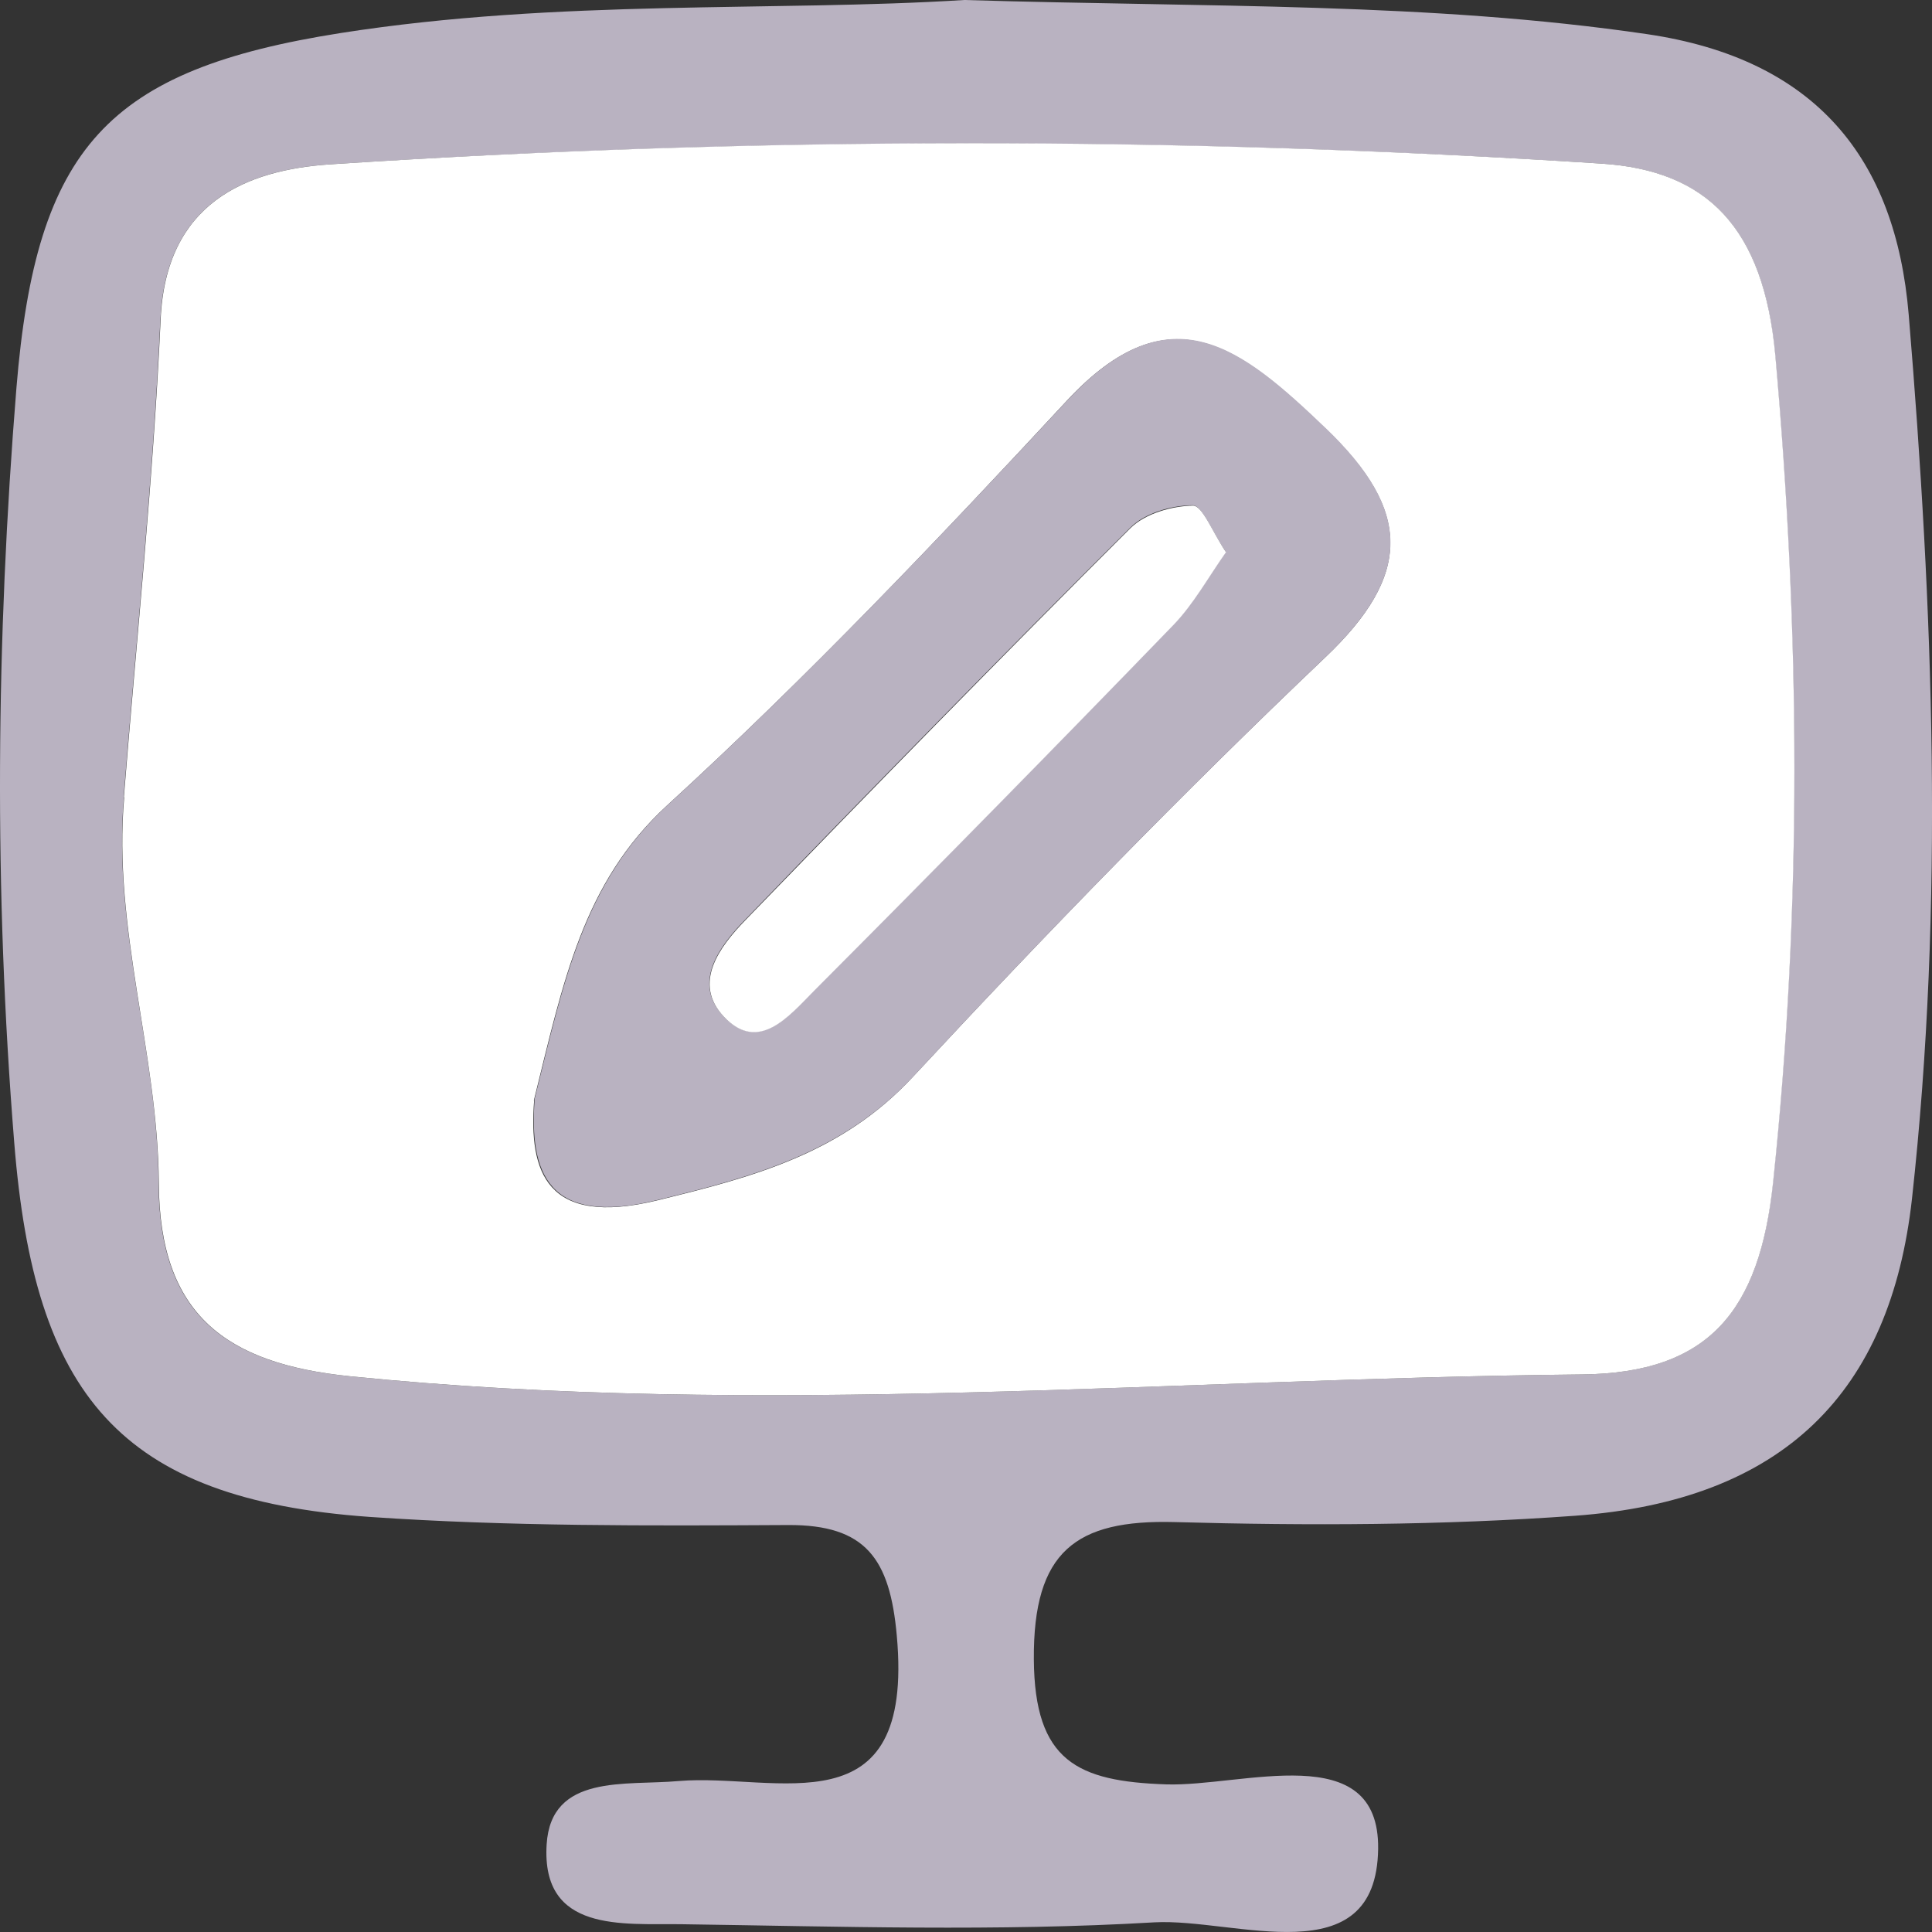 <svg width="34" height="34" viewBox="0 0 34 34" fill="none" xmlns="http://www.w3.org/2000/svg">
<rect x="0" y="0" width="34" height="34" fill="#333333" stroke="none"/>
<g clip-path="url(#clip0_96_2682)">
<path d="M16.969 0C21.323 0.131 25.158 0.039 28.986 0.601C31.955 1.038 33.359 2.788 33.59 5.536C34.02 10.713 34.219 15.903 33.648 21.093C33.27 24.495 31.397 26.407 27.716 26.675C25.376 26.845 23.016 26.851 20.669 26.786C18.931 26.74 18.181 27.302 18.194 29.202C18.206 30.997 18.963 31.349 20.521 31.402C21.862 31.447 24.279 30.573 24.253 32.538C24.221 34.783 21.733 33.752 20.316 33.83C17.546 33.993 14.763 33.902 11.986 33.863C10.954 33.85 9.524 34.013 9.62 32.459C9.697 31.212 11.005 31.428 11.948 31.343C13.66 31.199 16.097 32.244 15.782 28.784C15.661 27.432 15.237 26.832 13.871 26.838C11.415 26.851 8.953 26.864 6.503 26.695C2.091 26.381 0.604 24.534 0.251 20.114C-0.108 15.668 -0.07 11.268 0.289 6.829C0.636 2.585 1.893 1.227 5.997 0.581C9.831 -0.02 13.66 0.209 16.969 0ZM2.181 14.03C1.976 16.341 2.784 18.554 2.79 20.826C2.803 23.137 3.97 23.998 6.157 24.22C13.384 24.952 20.598 24.26 27.825 24.188C30.083 24.168 30.968 23.058 31.198 20.813C31.711 15.949 31.673 11.124 31.237 6.248C31.038 4.008 30.038 2.997 28.172 2.879C20.72 2.402 13.256 2.409 5.811 2.892C4.316 2.99 2.919 3.578 2.822 5.621C2.694 8.428 2.399 11.229 2.175 14.03H2.181Z" fill="#B9B2C1"/>
<path d="M2.18 14.03C2.404 11.229 2.699 8.428 2.827 5.621C2.917 3.578 4.321 2.99 5.816 2.892C13.267 2.402 20.725 2.396 28.177 2.879C30.043 2.997 31.037 4.008 31.242 6.248C31.678 11.124 31.716 15.949 31.203 20.813C30.966 23.058 30.087 24.168 27.83 24.188C20.61 24.26 13.395 24.952 6.162 24.22C3.975 23.998 2.808 23.137 2.795 20.826C2.782 18.554 1.981 16.334 2.186 14.03H2.18ZM9.4 19.363C9.304 20.623 9.612 21.596 11.561 21.126C13.241 20.715 14.812 20.31 16.076 18.939C18.423 16.412 20.828 13.938 23.322 11.568C24.848 10.119 24.848 8.99 23.322 7.54C21.847 6.13 20.597 5.092 18.776 7.051C16.505 9.499 14.197 11.927 11.741 14.173C10.253 15.538 9.913 17.281 9.394 19.37L9.4 19.363Z" fill="white"/>
<path d="M9.402 19.363C9.921 17.281 10.261 15.538 11.749 14.167C14.205 11.914 16.514 9.486 18.784 7.044C20.605 5.086 21.855 6.124 23.33 7.534C24.85 8.99 24.85 10.113 23.33 11.562C20.836 13.932 18.431 16.406 16.084 18.932C14.821 20.297 13.249 20.708 11.569 21.119C9.626 21.596 9.319 20.617 9.408 19.357L9.402 19.363ZM21.573 9.714C21.329 9.355 21.156 8.892 20.99 8.892C20.618 8.892 20.143 9.029 19.887 9.29C17.604 11.568 15.346 13.873 13.108 16.191C12.659 16.654 12.179 17.294 12.73 17.881C13.352 18.541 13.891 17.868 14.314 17.437C16.443 15.309 18.546 13.161 20.643 10.994C21.002 10.622 21.259 10.152 21.573 9.708V9.714Z" fill="#B9B2C1"/>
<path d="M21.578 9.714C21.264 10.158 21.008 10.628 20.649 11C18.558 13.161 16.448 15.309 14.319 17.444C13.89 17.875 13.351 18.547 12.735 17.888C12.184 17.3 12.665 16.66 13.114 16.197C15.358 13.879 17.609 11.575 19.892 9.296C20.155 9.035 20.623 8.905 20.995 8.898C21.162 8.898 21.335 9.362 21.578 9.721V9.714Z" fill="white"/>
</g>
<defs>
<clipPath id="clip0_96_2682">
<rect width="34" height="34" fill="white"/>
</clipPath>
</defs>
</svg>
